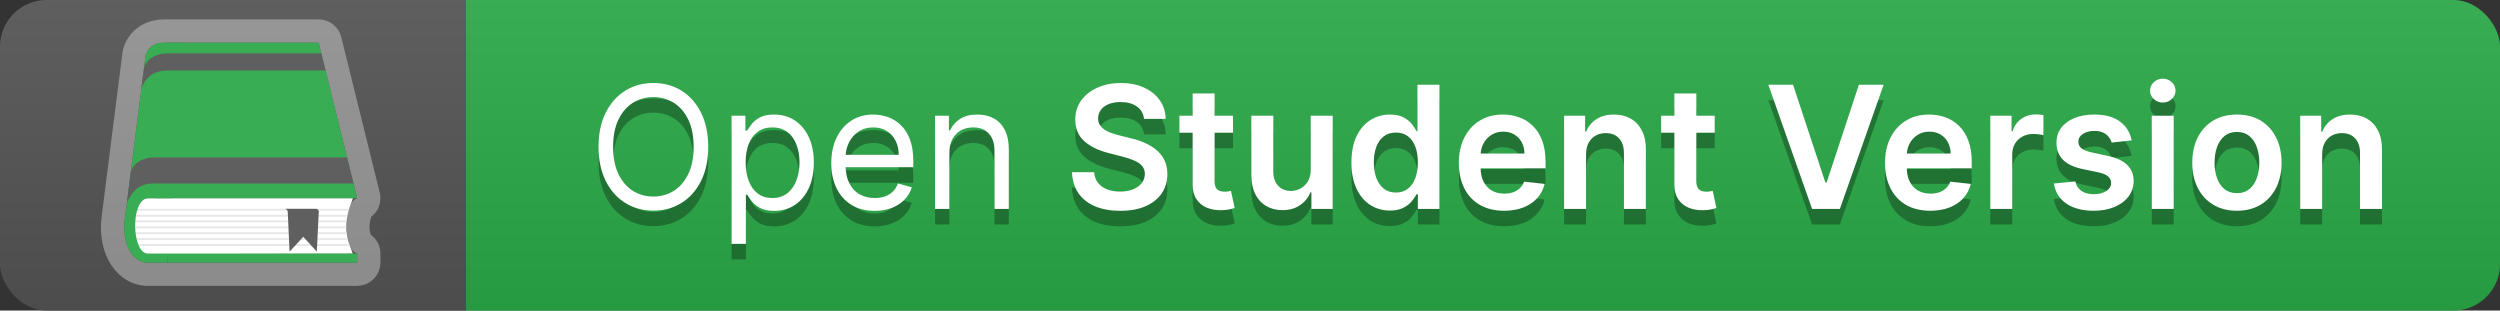 <svg width="161" height="20" viewBox="0 0 161 20" fill="none" xmlns="http://www.w3.org/2000/svg">
<rect x="0" y="0" width="161" height="20" fill="#333333" stroke="none"/>
<g clip-path="url(#clip0_202_12)">
<path d="M0 0H30V20H0V0Z" fill="#555555"/>
<path d="M30 0H161V20H30V0Z" fill="#2AAC48"/>
<path d="M0 0H161V20H0V0Z" fill="url(#paint0_linear_202_12)"/>
<path d="M45.609 10.455C45.609 11.298 45.456 12.028 45.152 12.642C44.847 13.257 44.429 13.731 43.898 14.064C43.367 14.397 42.76 14.564 42.078 14.564C41.395 14.564 40.789 14.397 40.257 14.064C39.726 13.731 39.308 13.257 39.003 12.642C38.699 12.028 38.546 11.298 38.546 10.455C38.546 9.611 38.699 8.882 39.003 8.267C39.308 7.653 39.726 7.179 40.257 6.845C40.789 6.512 41.395 6.345 42.078 6.345C42.76 6.345 43.367 6.512 43.898 6.845C44.429 7.179 44.847 7.653 45.152 8.267C45.456 8.882 45.609 9.611 45.609 10.455ZM44.671 10.455C44.671 9.762 44.556 9.177 44.324 8.701C44.095 8.224 43.783 7.864 43.39 7.619C42.999 7.374 42.562 7.252 42.078 7.252C41.593 7.252 41.154 7.374 40.761 7.619C40.371 7.864 40.059 8.224 39.828 8.701C39.599 9.177 39.484 9.762 39.484 10.455C39.484 11.147 39.599 11.732 39.828 12.209C40.059 12.685 40.371 13.046 40.761 13.291C41.154 13.535 41.593 13.658 42.078 13.658C42.562 13.658 42.999 13.535 43.39 13.291C43.783 13.046 44.095 12.685 44.324 12.209C44.556 11.732 44.671 11.147 44.671 10.455ZM47.113 16.705V8.455H48.003V9.408H48.113C48.181 9.304 48.274 9.171 48.394 9.009C48.516 8.845 48.691 8.699 48.917 8.572C49.147 8.442 49.456 8.377 49.847 8.377C50.352 8.377 50.798 8.503 51.183 8.755C51.569 9.008 51.869 9.366 52.085 9.83C52.302 10.293 52.41 10.84 52.41 11.47C52.41 12.106 52.302 12.656 52.085 13.123C51.869 13.586 51.57 13.945 51.187 14.201C50.804 14.453 50.363 14.58 49.863 14.58C49.477 14.58 49.169 14.516 48.937 14.388C48.705 14.258 48.527 14.111 48.402 13.947C48.277 13.78 48.181 13.642 48.113 13.533H48.035V16.705H47.113ZM48.019 11.455C48.019 11.908 48.085 12.307 48.218 12.654C48.351 12.998 48.545 13.267 48.8 13.463C49.056 13.655 49.368 13.752 49.738 13.752C50.123 13.752 50.445 13.65 50.703 13.447C50.963 13.241 51.158 12.965 51.289 12.619C51.421 12.27 51.488 11.882 51.488 11.455C51.488 11.033 51.423 10.653 51.292 10.314C51.165 9.973 50.971 9.703 50.71 9.505C50.453 9.305 50.128 9.205 49.738 9.205C49.363 9.205 49.048 9.3 48.792 9.49C48.537 9.677 48.345 9.94 48.214 10.279C48.084 10.615 48.019 11.007 48.019 11.455ZM56.331 14.58C55.753 14.58 55.255 14.452 54.835 14.197C54.419 13.939 54.097 13.58 53.871 13.119C53.647 12.655 53.535 12.116 53.535 11.502C53.535 10.887 53.647 10.345 53.871 9.877C54.097 9.405 54.412 9.038 54.816 8.775C55.222 8.509 55.696 8.377 56.238 8.377C56.55 8.377 56.859 8.429 57.164 8.533C57.468 8.637 57.746 8.806 57.996 9.041C58.246 9.272 58.445 9.58 58.593 9.962C58.742 10.345 58.816 10.817 58.816 11.377V11.767H54.191V10.97H57.878C57.878 10.632 57.811 10.33 57.675 10.064C57.542 9.798 57.352 9.589 57.105 9.435C56.86 9.281 56.571 9.205 56.238 9.205C55.871 9.205 55.553 9.296 55.285 9.478C55.019 9.658 54.815 9.892 54.671 10.181C54.528 10.47 54.456 10.78 54.456 11.111V11.642C54.456 12.095 54.535 12.479 54.691 12.794C54.85 13.107 55.07 13.345 55.351 13.509C55.632 13.671 55.959 13.752 56.331 13.752C56.574 13.752 56.792 13.718 56.988 13.65C57.186 13.58 57.356 13.476 57.499 13.338C57.643 13.197 57.753 13.022 57.831 12.814L58.722 13.064C58.628 13.366 58.471 13.632 58.249 13.861C58.028 14.088 57.755 14.264 57.429 14.392C57.104 14.517 56.738 14.58 56.331 14.58ZM61.14 10.845V14.455H60.218V8.455H61.109V9.392H61.187C61.328 9.087 61.541 8.843 61.828 8.658C62.114 8.47 62.484 8.377 62.937 8.377C63.343 8.377 63.699 8.46 64.003 8.627C64.308 8.791 64.545 9.041 64.714 9.377C64.884 9.71 64.968 10.132 64.968 10.642V14.455H64.046V10.705C64.046 10.233 63.924 9.866 63.679 9.603C63.434 9.337 63.099 9.205 62.671 9.205C62.377 9.205 62.114 9.268 61.882 9.396C61.653 9.524 61.472 9.71 61.339 9.955C61.206 10.199 61.14 10.496 61.14 10.845ZM73.674 8.654C73.638 8.313 73.484 8.047 73.213 7.857C72.945 7.667 72.596 7.572 72.166 7.572C71.864 7.572 71.605 7.617 71.389 7.709C71.173 7.8 71.008 7.923 70.893 8.08C70.778 8.236 70.72 8.414 70.717 8.615C70.717 8.781 70.755 8.926 70.831 9.048C70.909 9.171 71.014 9.275 71.147 9.361C71.28 9.444 71.427 9.515 71.588 9.572C71.75 9.629 71.913 9.677 72.077 9.716L72.827 9.904C73.129 9.974 73.419 10.069 73.698 10.189C73.979 10.309 74.23 10.46 74.452 10.642C74.676 10.824 74.853 11.044 74.983 11.302C75.113 11.56 75.178 11.862 75.178 12.209C75.178 12.677 75.058 13.09 74.819 13.447C74.579 13.801 74.233 14.078 73.78 14.279C73.329 14.477 72.784 14.576 72.143 14.576C71.521 14.576 70.98 14.479 70.522 14.287C70.066 14.094 69.71 13.813 69.452 13.443C69.197 13.073 69.058 12.623 69.038 12.091H70.463C70.484 12.37 70.57 12.602 70.721 12.787C70.872 12.972 71.069 13.11 71.311 13.201C71.556 13.292 71.829 13.338 72.131 13.338C72.447 13.338 72.722 13.291 72.96 13.197C73.199 13.101 73.387 12.968 73.522 12.798C73.657 12.627 73.726 12.426 73.729 12.197C73.726 11.989 73.665 11.817 73.545 11.681C73.426 11.543 73.258 11.429 73.041 11.338C72.828 11.244 72.578 11.16 72.291 11.088L71.381 10.853C70.722 10.684 70.202 10.427 69.819 10.084C69.439 9.737 69.249 9.278 69.249 8.705C69.249 8.233 69.376 7.821 69.631 7.466C69.889 7.112 70.239 6.837 70.682 6.642C71.125 6.444 71.626 6.345 72.186 6.345C72.754 6.345 73.251 6.444 73.678 6.642C74.108 6.837 74.445 7.11 74.69 7.459C74.935 7.805 75.061 8.203 75.069 8.654H73.674ZM79.404 8.455V9.548H75.955V8.455H79.404ZM76.806 7.017H78.22V12.65C78.22 12.84 78.249 12.986 78.306 13.088C78.366 13.186 78.444 13.254 78.54 13.291C78.637 13.327 78.744 13.345 78.861 13.345C78.949 13.345 79.03 13.339 79.103 13.326C79.178 13.313 79.236 13.301 79.275 13.291L79.513 14.396C79.438 14.422 79.33 14.451 79.189 14.482C79.051 14.513 78.882 14.531 78.681 14.537C78.327 14.547 78.008 14.494 77.724 14.377C77.44 14.257 77.215 14.072 77.048 13.822C76.884 13.572 76.803 13.259 76.806 12.884V7.017ZM84.411 11.931V8.455H85.825V14.455H84.454V13.388H84.391C84.256 13.724 84.033 13.999 83.723 14.213C83.416 14.426 83.037 14.533 82.586 14.533C82.193 14.533 81.846 14.445 81.543 14.271C81.244 14.094 81.01 13.838 80.84 13.502C80.671 13.163 80.586 12.754 80.586 12.275V8.455H82.001V12.056C82.001 12.436 82.105 12.739 82.313 12.963C82.521 13.186 82.795 13.298 83.133 13.298C83.342 13.298 83.543 13.248 83.739 13.146C83.934 13.044 84.094 12.893 84.219 12.693C84.347 12.49 84.411 12.236 84.411 11.931ZM89.505 14.56C89.034 14.56 88.612 14.439 88.24 14.197C87.867 13.955 87.573 13.603 87.357 13.142C87.141 12.681 87.033 12.121 87.033 11.463C87.033 10.796 87.142 10.233 87.361 9.775C87.582 9.314 87.88 8.966 88.255 8.732C88.63 8.495 89.048 8.377 89.509 8.377C89.861 8.377 90.15 8.436 90.376 8.556C90.603 8.673 90.783 8.815 90.915 8.982C91.048 9.146 91.151 9.301 91.224 9.447H91.283V6.455H92.701V14.455H91.31V13.509H91.224C91.151 13.655 91.046 13.81 90.908 13.974C90.77 14.136 90.587 14.274 90.361 14.388C90.134 14.503 89.849 14.56 89.505 14.56ZM89.9 13.4C90.199 13.4 90.455 13.319 90.665 13.158C90.876 12.994 91.037 12.766 91.146 12.474C91.255 12.182 91.31 11.843 91.31 11.455C91.31 11.067 91.255 10.729 91.146 10.443C91.039 10.156 90.88 9.934 90.669 9.775C90.461 9.616 90.205 9.537 89.9 9.537C89.585 9.537 89.322 9.619 89.111 9.783C88.9 9.947 88.741 10.173 88.634 10.463C88.528 10.752 88.474 11.082 88.474 11.455C88.474 11.83 88.528 12.164 88.634 12.459C88.744 12.75 88.904 12.981 89.115 13.15C89.328 13.317 89.59 13.4 89.9 13.4ZM96.864 14.572C96.262 14.572 95.743 14.447 95.305 14.197C94.87 13.944 94.536 13.588 94.301 13.127C94.067 12.663 93.95 12.117 93.95 11.49C93.95 10.873 94.067 10.331 94.301 9.865C94.538 9.396 94.869 9.031 95.293 8.771C95.718 8.508 96.217 8.377 96.79 8.377C97.159 8.377 97.508 8.436 97.836 8.556C98.167 8.673 98.459 8.856 98.711 9.103C98.967 9.35 99.167 9.666 99.313 10.048C99.459 10.429 99.532 10.882 99.532 11.408V11.841H94.614V10.888H98.176C98.174 10.617 98.115 10.377 98.001 10.166C97.886 9.952 97.726 9.784 97.52 9.662C97.317 9.539 97.08 9.478 96.809 9.478C96.52 9.478 96.266 9.548 96.047 9.689C95.829 9.827 95.658 10.009 95.536 10.236C95.416 10.46 95.355 10.706 95.352 10.974V11.806C95.352 12.155 95.416 12.455 95.543 12.705C95.671 12.952 95.849 13.142 96.079 13.275C96.308 13.405 96.576 13.47 96.883 13.47C97.089 13.47 97.275 13.442 97.442 13.384C97.609 13.324 97.753 13.237 97.876 13.123C97.998 13.008 98.09 12.866 98.153 12.697L99.473 12.845C99.39 13.194 99.231 13.499 98.997 13.759C98.765 14.017 98.468 14.218 98.106 14.361C97.744 14.502 97.33 14.572 96.864 14.572ZM102.142 10.939V14.455H100.728V8.455H102.08V9.474H102.15C102.288 9.138 102.508 8.871 102.81 8.673C103.115 8.475 103.491 8.377 103.939 8.377C104.353 8.377 104.714 8.465 105.021 8.642C105.331 8.819 105.57 9.076 105.74 9.412C105.912 9.748 105.996 10.155 105.994 10.634V14.455H104.58V10.853C104.58 10.452 104.475 10.138 104.267 9.912C104.061 9.685 103.776 9.572 103.412 9.572C103.164 9.572 102.944 9.627 102.751 9.736C102.561 9.843 102.412 9.998 102.302 10.201C102.195 10.404 102.142 10.65 102.142 10.939ZM110.427 8.455V9.548H106.978V8.455H110.427ZM107.83 7.017H109.244V12.65C109.244 12.84 109.272 12.986 109.33 13.088C109.389 13.186 109.468 13.254 109.564 13.291C109.66 13.327 109.767 13.345 109.884 13.345C109.973 13.345 110.054 13.339 110.126 13.326C110.202 13.313 110.259 13.301 110.298 13.291L110.537 14.396C110.461 14.422 110.353 14.451 110.212 14.482C110.074 14.513 109.905 14.531 109.705 14.537C109.35 14.547 109.031 14.494 108.748 14.377C108.464 14.257 108.238 14.072 108.072 13.822C107.908 13.572 107.827 13.259 107.83 12.884V7.017ZM115.471 6.455L117.553 12.752H117.635L119.713 6.455H121.307L118.487 14.455H116.698L113.881 6.455H115.471ZM124.31 14.572C123.708 14.572 123.189 14.447 122.751 14.197C122.317 13.944 121.982 13.588 121.748 13.127C121.513 12.663 121.396 12.117 121.396 11.49C121.396 10.873 121.513 10.331 121.748 9.865C121.985 9.396 122.315 9.031 122.74 8.771C123.164 8.508 123.663 8.377 124.236 8.377C124.606 8.377 124.955 8.436 125.283 8.556C125.613 8.673 125.905 8.856 126.158 9.103C126.413 9.35 126.613 9.666 126.759 10.048C126.905 10.429 126.978 10.882 126.978 11.408V11.841H122.06V10.888H125.623C125.62 10.617 125.561 10.377 125.447 10.166C125.332 9.952 125.172 9.784 124.966 9.662C124.763 9.539 124.526 9.478 124.255 9.478C123.966 9.478 123.712 9.548 123.494 9.689C123.275 9.827 123.104 10.009 122.982 10.236C122.862 10.46 122.801 10.706 122.798 10.974V11.806C122.798 12.155 122.862 12.455 122.99 12.705C123.117 12.952 123.296 13.142 123.525 13.275C123.754 13.405 124.022 13.47 124.33 13.47C124.535 13.47 124.722 13.442 124.888 13.384C125.055 13.324 125.199 13.237 125.322 13.123C125.444 13.008 125.537 12.866 125.599 12.697L126.919 12.845C126.836 13.194 126.677 13.499 126.443 13.759C126.211 14.017 125.914 14.218 125.552 14.361C125.19 14.502 124.776 14.572 124.31 14.572ZM128.174 14.455V8.455H129.545V9.455H129.608C129.717 9.108 129.905 8.841 130.17 8.654C130.439 8.464 130.745 8.369 131.088 8.369C131.167 8.369 131.254 8.373 131.35 8.38C131.449 8.386 131.531 8.395 131.596 8.408V9.709C131.536 9.688 131.441 9.669 131.311 9.654C131.183 9.636 131.06 9.627 130.94 9.627C130.682 9.627 130.45 9.683 130.245 9.794C130.042 9.904 129.881 10.056 129.764 10.252C129.647 10.447 129.588 10.672 129.588 10.927V14.455H128.174ZM137.278 10.041L135.989 10.181C135.952 10.051 135.889 9.929 135.797 9.814C135.709 9.699 135.589 9.607 135.438 9.537C135.287 9.466 135.102 9.431 134.883 9.431C134.589 9.431 134.342 9.495 134.141 9.623C133.943 9.75 133.846 9.916 133.848 10.119C133.846 10.293 133.909 10.435 134.04 10.544C134.172 10.654 134.391 10.744 134.696 10.814L135.719 11.033C136.287 11.155 136.709 11.349 136.985 11.615C137.264 11.88 137.404 12.228 137.407 12.658C137.404 13.035 137.293 13.369 137.075 13.658C136.859 13.944 136.558 14.168 136.172 14.33C135.787 14.491 135.344 14.572 134.844 14.572C134.11 14.572 133.519 14.418 133.071 14.111C132.623 13.801 132.356 13.37 132.27 12.818L133.649 12.685C133.711 12.956 133.844 13.16 134.047 13.298C134.25 13.436 134.515 13.505 134.84 13.505C135.176 13.505 135.446 13.436 135.649 13.298C135.855 13.16 135.958 12.99 135.958 12.787C135.958 12.615 135.891 12.473 135.758 12.361C135.628 12.249 135.425 12.163 135.149 12.103L134.125 11.888C133.55 11.768 133.124 11.567 132.848 11.283C132.572 10.996 132.435 10.634 132.438 10.197C132.435 9.827 132.536 9.507 132.739 9.236C132.944 8.962 133.23 8.752 133.594 8.603C133.961 8.452 134.385 8.377 134.864 8.377C135.567 8.377 136.12 8.526 136.524 8.826C136.93 9.125 137.181 9.53 137.278 10.041ZM138.573 14.455V8.455H139.987V14.455H138.573ZM139.284 7.603C139.06 7.603 138.867 7.529 138.706 7.38C138.544 7.229 138.463 7.048 138.463 6.837C138.463 6.624 138.544 6.443 138.706 6.294C138.867 6.143 139.06 6.068 139.284 6.068C139.51 6.068 139.703 6.143 139.862 6.294C140.023 6.443 140.104 6.624 140.104 6.837C140.104 7.048 140.023 7.229 139.862 7.38C139.703 7.529 139.51 7.603 139.284 7.603ZM144.058 14.572C143.472 14.572 142.964 14.443 142.535 14.185C142.105 13.927 141.772 13.567 141.535 13.103C141.3 12.639 141.183 12.098 141.183 11.478C141.183 10.858 141.3 10.315 141.535 9.849C141.772 9.383 142.105 9.021 142.535 8.763C142.964 8.505 143.472 8.377 144.058 8.377C144.644 8.377 145.152 8.505 145.582 8.763C146.011 9.021 146.343 9.383 146.578 9.849C146.815 10.315 146.933 10.858 146.933 11.478C146.933 12.098 146.815 12.639 146.578 13.103C146.343 13.567 146.011 13.927 145.582 14.185C145.152 14.443 144.644 14.572 144.058 14.572ZM144.066 13.439C144.384 13.439 144.649 13.352 144.863 13.177C145.076 13 145.235 12.763 145.339 12.466C145.446 12.169 145.5 11.839 145.5 11.474C145.5 11.107 145.446 10.775 145.339 10.478C145.235 10.179 145.076 9.94 144.863 9.763C144.649 9.586 144.384 9.498 144.066 9.498C143.74 9.498 143.47 9.586 143.253 9.763C143.04 9.94 142.88 10.179 142.773 10.478C142.669 10.775 142.617 11.107 142.617 11.474C142.617 11.839 142.669 12.169 142.773 12.466C142.88 12.763 143.04 13 143.253 13.177C143.47 13.352 143.74 13.439 144.066 13.439ZM149.547 10.939V14.455H148.133V8.455H149.485V9.474H149.555C149.693 9.138 149.913 8.871 150.215 8.673C150.52 8.475 150.896 8.377 151.344 8.377C151.758 8.377 152.119 8.465 152.426 8.642C152.736 8.819 152.976 9.076 153.145 9.412C153.317 9.748 153.402 10.155 153.399 10.634V14.455H151.985V10.853C151.985 10.452 151.881 10.138 151.672 9.912C151.467 9.685 151.181 9.572 150.817 9.572C150.569 9.572 150.349 9.627 150.157 9.736C149.967 9.843 149.817 9.998 149.708 10.201C149.601 10.404 149.547 10.65 149.547 10.939Z" fill="#010101" fill-opacity="0.3"/>
<path d="M45.609 9.455C45.609 10.298 45.456 11.028 45.152 11.642C44.847 12.257 44.429 12.731 43.898 13.064C43.367 13.397 42.76 13.564 42.078 13.564C41.395 13.564 40.789 13.397 40.257 13.064C39.726 12.731 39.308 12.257 39.003 11.642C38.699 11.028 38.546 10.298 38.546 9.455C38.546 8.611 38.699 7.882 39.003 7.267C39.308 6.653 39.726 6.179 40.257 5.845C40.789 5.512 41.395 5.345 42.078 5.345C42.76 5.345 43.367 5.512 43.898 5.845C44.429 6.179 44.847 6.653 45.152 7.267C45.456 7.882 45.609 8.611 45.609 9.455ZM44.671 9.455C44.671 8.762 44.556 8.177 44.324 7.701C44.095 7.224 43.783 6.864 43.39 6.619C42.999 6.374 42.562 6.252 42.078 6.252C41.593 6.252 41.154 6.374 40.761 6.619C40.371 6.864 40.059 7.224 39.828 7.701C39.599 8.177 39.484 8.762 39.484 9.455C39.484 10.147 39.599 10.732 39.828 11.209C40.059 11.685 40.371 12.046 40.761 12.291C41.154 12.535 41.593 12.658 42.078 12.658C42.562 12.658 42.999 12.535 43.39 12.291C43.783 12.046 44.095 11.685 44.324 11.209C44.556 10.732 44.671 10.147 44.671 9.455ZM47.113 15.705V7.455H48.003V8.408H48.113C48.181 8.304 48.274 8.171 48.394 8.009C48.516 7.845 48.691 7.699 48.917 7.572C49.147 7.442 49.456 7.377 49.847 7.377C50.352 7.377 50.798 7.503 51.183 7.755C51.569 8.008 51.869 8.366 52.085 8.83C52.302 9.293 52.41 9.84 52.41 10.47C52.41 11.106 52.302 11.656 52.085 12.123C51.869 12.586 51.57 12.945 51.187 13.201C50.804 13.453 50.363 13.58 49.863 13.58C49.477 13.58 49.169 13.516 48.937 13.388C48.705 13.258 48.527 13.111 48.402 12.947C48.277 12.78 48.181 12.642 48.113 12.533H48.035V15.705H47.113ZM48.019 10.455C48.019 10.908 48.085 11.307 48.218 11.654C48.351 11.998 48.545 12.267 48.8 12.463C49.056 12.655 49.368 12.752 49.738 12.752C50.123 12.752 50.445 12.65 50.703 12.447C50.963 12.241 51.158 11.965 51.289 11.619C51.421 11.27 51.488 10.882 51.488 10.455C51.488 10.033 51.423 9.653 51.292 9.314C51.165 8.973 50.971 8.703 50.71 8.505C50.453 8.305 50.128 8.205 49.738 8.205C49.363 8.205 49.048 8.3 48.792 8.49C48.537 8.677 48.345 8.94 48.214 9.279C48.084 9.615 48.019 10.007 48.019 10.455ZM56.331 13.58C55.753 13.58 55.255 13.452 54.835 13.197C54.419 12.939 54.097 12.58 53.871 12.119C53.647 11.655 53.535 11.116 53.535 10.502C53.535 9.887 53.647 9.345 53.871 8.877C54.097 8.405 54.412 8.038 54.816 7.775C55.222 7.509 55.696 7.377 56.238 7.377C56.55 7.377 56.859 7.429 57.164 7.533C57.468 7.637 57.746 7.806 57.996 8.041C58.246 8.272 58.445 8.58 58.593 8.962C58.742 9.345 58.816 9.817 58.816 10.377V10.767H54.191V9.97H57.878C57.878 9.632 57.811 9.33 57.675 9.064C57.542 8.798 57.352 8.589 57.105 8.435C56.86 8.281 56.571 8.205 56.238 8.205C55.871 8.205 55.553 8.296 55.285 8.478C55.019 8.658 54.815 8.892 54.671 9.181C54.528 9.47 54.456 9.78 54.456 10.111V10.642C54.456 11.095 54.535 11.479 54.691 11.794C54.85 12.107 55.07 12.345 55.351 12.509C55.632 12.671 55.959 12.752 56.331 12.752C56.574 12.752 56.792 12.718 56.988 12.65C57.186 12.58 57.356 12.476 57.499 12.338C57.643 12.197 57.753 12.022 57.831 11.814L58.722 12.064C58.628 12.366 58.471 12.632 58.249 12.861C58.028 13.088 57.755 13.264 57.429 13.392C57.104 13.517 56.738 13.58 56.331 13.58ZM61.14 9.845V13.455H60.218V7.455H61.109V8.392H61.187C61.328 8.087 61.541 7.843 61.828 7.658C62.114 7.47 62.484 7.377 62.937 7.377C63.343 7.377 63.699 7.46 64.003 7.627C64.308 7.791 64.545 8.041 64.714 8.377C64.884 8.71 64.968 9.132 64.968 9.642V13.455H64.046V9.705C64.046 9.233 63.924 8.866 63.679 8.603C63.434 8.337 63.099 8.205 62.671 8.205C62.377 8.205 62.114 8.268 61.882 8.396C61.653 8.524 61.472 8.71 61.339 8.955C61.206 9.199 61.14 9.496 61.14 9.845ZM73.674 7.654C73.638 7.313 73.484 7.047 73.213 6.857C72.945 6.667 72.596 6.572 72.166 6.572C71.864 6.572 71.605 6.617 71.389 6.709C71.173 6.8 71.008 6.923 70.893 7.08C70.778 7.236 70.72 7.414 70.717 7.615C70.717 7.781 70.755 7.926 70.831 8.048C70.909 8.171 71.014 8.275 71.147 8.361C71.28 8.444 71.427 8.515 71.588 8.572C71.75 8.629 71.913 8.677 72.077 8.716L72.827 8.904C73.129 8.974 73.419 9.069 73.698 9.189C73.979 9.309 74.23 9.46 74.452 9.642C74.676 9.824 74.853 10.044 74.983 10.302C75.113 10.56 75.178 10.862 75.178 11.209C75.178 11.677 75.058 12.09 74.819 12.447C74.579 12.801 74.233 13.078 73.78 13.279C73.329 13.477 72.784 13.576 72.143 13.576C71.521 13.576 70.98 13.479 70.522 13.287C70.066 13.094 69.71 12.813 69.452 12.443C69.197 12.073 69.058 11.623 69.038 11.091H70.463C70.484 11.37 70.57 11.602 70.721 11.787C70.872 11.972 71.069 12.11 71.311 12.201C71.556 12.292 71.829 12.338 72.131 12.338C72.447 12.338 72.722 12.291 72.96 12.197C73.199 12.101 73.387 11.968 73.522 11.798C73.657 11.627 73.726 11.426 73.729 11.197C73.726 10.989 73.665 10.817 73.545 10.681C73.426 10.543 73.258 10.429 73.041 10.338C72.828 10.244 72.578 10.16 72.291 10.088L71.381 9.853C70.722 9.684 70.202 9.427 69.819 9.084C69.439 8.737 69.249 8.278 69.249 7.705C69.249 7.233 69.376 6.821 69.631 6.466C69.889 6.112 70.239 5.837 70.682 5.642C71.125 5.444 71.626 5.345 72.186 5.345C72.754 5.345 73.251 5.444 73.678 5.642C74.108 5.837 74.445 6.11 74.69 6.459C74.935 6.805 75.061 7.203 75.069 7.654H73.674ZM79.404 7.455V8.548H75.955V7.455H79.404ZM76.806 6.017H78.22V11.65C78.22 11.84 78.249 11.986 78.306 12.088C78.366 12.186 78.444 12.254 78.54 12.291C78.637 12.327 78.744 12.345 78.861 12.345C78.949 12.345 79.03 12.339 79.103 12.326C79.178 12.313 79.236 12.301 79.275 12.291L79.513 13.396C79.438 13.422 79.33 13.451 79.189 13.482C79.051 13.513 78.882 13.531 78.681 13.537C78.327 13.547 78.008 13.494 77.724 13.377C77.44 13.257 77.215 13.072 77.048 12.822C76.884 12.572 76.803 12.259 76.806 11.884V6.017ZM84.411 10.931V7.455H85.825V13.455H84.454V12.388H84.391C84.256 12.724 84.033 12.999 83.723 13.213C83.416 13.426 83.037 13.533 82.586 13.533C82.193 13.533 81.846 13.445 81.543 13.271C81.244 13.094 81.01 12.838 80.84 12.502C80.671 12.163 80.586 11.754 80.586 11.275V7.455H82.001V11.056C82.001 11.436 82.105 11.739 82.313 11.963C82.521 12.186 82.795 12.298 83.133 12.298C83.342 12.298 83.543 12.248 83.739 12.146C83.934 12.044 84.094 11.893 84.219 11.693C84.347 11.49 84.411 11.236 84.411 10.931ZM89.505 13.56C89.034 13.56 88.612 13.439 88.24 13.197C87.867 12.955 87.573 12.603 87.357 12.142C87.141 11.681 87.033 11.121 87.033 10.463C87.033 9.796 87.142 9.233 87.361 8.775C87.582 8.314 87.88 7.966 88.255 7.732C88.63 7.495 89.048 7.377 89.509 7.377C89.861 7.377 90.15 7.436 90.376 7.556C90.603 7.673 90.783 7.815 90.915 7.982C91.048 8.146 91.151 8.301 91.224 8.447H91.283V5.455H92.701V13.455H91.31V12.509H91.224C91.151 12.655 91.046 12.81 90.908 12.974C90.77 13.136 90.587 13.274 90.361 13.388C90.134 13.503 89.849 13.56 89.505 13.56ZM89.9 12.4C90.199 12.4 90.455 12.319 90.665 12.158C90.876 11.994 91.037 11.766 91.146 11.474C91.255 11.182 91.31 10.843 91.31 10.455C91.31 10.067 91.255 9.729 91.146 9.443C91.039 9.156 90.88 8.934 90.669 8.775C90.461 8.616 90.205 8.537 89.9 8.537C89.585 8.537 89.322 8.619 89.111 8.783C88.9 8.947 88.741 9.173 88.634 9.462C88.528 9.752 88.474 10.082 88.474 10.455C88.474 10.83 88.528 11.164 88.634 11.459C88.744 11.75 88.904 11.981 89.115 12.15C89.328 12.317 89.59 12.4 89.9 12.4ZM96.864 13.572C96.262 13.572 95.743 13.447 95.305 13.197C94.87 12.944 94.536 12.588 94.301 12.127C94.067 11.663 93.95 11.117 93.95 10.49C93.95 9.873 94.067 9.331 94.301 8.865C94.538 8.396 94.869 8.031 95.293 7.771C95.718 7.508 96.217 7.377 96.79 7.377C97.159 7.377 97.508 7.436 97.836 7.556C98.167 7.673 98.459 7.856 98.711 8.103C98.967 8.35 99.167 8.666 99.313 9.048C99.459 9.429 99.532 9.882 99.532 10.408V10.841H94.614V9.888H98.176C98.174 9.617 98.115 9.377 98.001 9.166C97.886 8.952 97.726 8.784 97.52 8.662C97.317 8.539 97.08 8.478 96.809 8.478C96.52 8.478 96.266 8.548 96.047 8.689C95.829 8.827 95.658 9.009 95.536 9.236C95.416 9.46 95.355 9.706 95.352 9.974V10.806C95.352 11.155 95.416 11.455 95.543 11.705C95.671 11.952 95.849 12.142 96.079 12.275C96.308 12.405 96.576 12.47 96.883 12.47C97.089 12.47 97.275 12.442 97.442 12.384C97.609 12.324 97.753 12.237 97.876 12.123C97.998 12.008 98.09 11.866 98.153 11.697L99.473 11.845C99.39 12.194 99.231 12.499 98.997 12.759C98.765 13.017 98.468 13.218 98.106 13.361C97.744 13.502 97.33 13.572 96.864 13.572ZM102.142 9.939V13.455H100.728V7.455H102.08V8.474H102.15C102.288 8.138 102.508 7.871 102.81 7.673C103.115 7.475 103.491 7.377 103.939 7.377C104.353 7.377 104.714 7.465 105.021 7.642C105.331 7.819 105.57 8.076 105.74 8.412C105.912 8.748 105.996 9.155 105.994 9.634V13.455H104.58V9.853C104.58 9.452 104.475 9.138 104.267 8.912C104.061 8.685 103.776 8.572 103.412 8.572C103.164 8.572 102.944 8.627 102.751 8.736C102.561 8.843 102.412 8.998 102.302 9.201C102.195 9.404 102.142 9.65 102.142 9.939ZM110.427 7.455V8.548H106.978V7.455H110.427ZM107.83 6.017H109.244V11.65C109.244 11.84 109.272 11.986 109.33 12.088C109.389 12.186 109.468 12.254 109.564 12.291C109.66 12.327 109.767 12.345 109.884 12.345C109.973 12.345 110.054 12.339 110.126 12.326C110.202 12.313 110.259 12.301 110.298 12.291L110.537 13.396C110.461 13.422 110.353 13.451 110.212 13.482C110.074 13.513 109.905 13.531 109.705 13.537C109.35 13.547 109.031 13.494 108.748 13.377C108.464 13.257 108.238 13.072 108.072 12.822C107.908 12.572 107.827 12.259 107.83 11.884V6.017ZM115.471 5.455L117.553 11.752H117.635L119.713 5.455H121.307L118.487 13.455H116.698L113.881 5.455H115.471ZM124.31 13.572C123.708 13.572 123.189 13.447 122.751 13.197C122.317 12.944 121.982 12.588 121.748 12.127C121.513 11.663 121.396 11.117 121.396 10.49C121.396 9.873 121.513 9.331 121.748 8.865C121.985 8.396 122.315 8.031 122.74 7.771C123.164 7.508 123.663 7.377 124.236 7.377C124.606 7.377 124.955 7.436 125.283 7.556C125.613 7.673 125.905 7.856 126.158 8.103C126.413 8.35 126.613 8.666 126.759 9.048C126.905 9.429 126.978 9.882 126.978 10.408V10.841H122.06V9.888H125.623C125.62 9.617 125.561 9.377 125.447 9.166C125.332 8.952 125.172 8.784 124.966 8.662C124.763 8.539 124.526 8.478 124.255 8.478C123.966 8.478 123.712 8.548 123.494 8.689C123.275 8.827 123.104 9.009 122.982 9.236C122.862 9.46 122.801 9.706 122.798 9.974V10.806C122.798 11.155 122.862 11.455 122.99 11.705C123.117 11.952 123.296 12.142 123.525 12.275C123.754 12.405 124.022 12.47 124.33 12.47C124.535 12.47 124.722 12.442 124.888 12.384C125.055 12.324 125.199 12.237 125.322 12.123C125.444 12.008 125.537 11.866 125.599 11.697L126.919 11.845C126.836 12.194 126.677 12.499 126.443 12.759C126.211 13.017 125.914 13.218 125.552 13.361C125.19 13.502 124.776 13.572 124.31 13.572ZM128.174 13.455V7.455H129.545V8.455H129.608C129.717 8.108 129.905 7.841 130.17 7.654C130.439 7.464 130.745 7.369 131.088 7.369C131.167 7.369 131.254 7.373 131.35 7.38C131.449 7.386 131.531 7.395 131.596 7.408V8.709C131.536 8.688 131.441 8.669 131.311 8.654C131.183 8.636 131.06 8.627 130.94 8.627C130.682 8.627 130.45 8.683 130.245 8.794C130.042 8.904 129.881 9.056 129.764 9.252C129.647 9.447 129.588 9.672 129.588 9.927V13.455H128.174ZM137.278 9.041L135.989 9.181C135.952 9.051 135.889 8.929 135.797 8.814C135.709 8.699 135.589 8.607 135.438 8.537C135.287 8.466 135.102 8.431 134.883 8.431C134.589 8.431 134.342 8.495 134.141 8.623C133.943 8.75 133.846 8.916 133.848 9.119C133.846 9.293 133.909 9.435 134.04 9.544C134.172 9.654 134.391 9.744 134.696 9.814L135.719 10.033C136.287 10.155 136.709 10.349 136.985 10.615C137.264 10.88 137.404 11.228 137.407 11.658C137.404 12.035 137.293 12.369 137.075 12.658C136.859 12.944 136.558 13.168 136.172 13.33C135.787 13.491 135.344 13.572 134.844 13.572C134.11 13.572 133.519 13.418 133.071 13.111C132.623 12.801 132.356 12.37 132.27 11.818L133.649 11.685C133.711 11.956 133.844 12.16 134.047 12.298C134.25 12.436 134.515 12.505 134.84 12.505C135.176 12.505 135.446 12.436 135.649 12.298C135.855 12.16 135.958 11.99 135.958 11.787C135.958 11.615 135.891 11.473 135.758 11.361C135.628 11.249 135.425 11.163 135.149 11.103L134.125 10.888C133.55 10.768 133.124 10.567 132.848 10.283C132.572 9.996 132.435 9.634 132.438 9.197C132.435 8.827 132.536 8.507 132.739 8.236C132.944 7.962 133.23 7.752 133.594 7.603C133.961 7.452 134.385 7.377 134.864 7.377C135.567 7.377 136.12 7.526 136.524 7.826C136.93 8.125 137.181 8.53 137.278 9.041ZM138.573 13.455V7.455H139.987V13.455H138.573ZM139.284 6.603C139.06 6.603 138.867 6.529 138.706 6.38C138.544 6.229 138.463 6.048 138.463 5.837C138.463 5.624 138.544 5.443 138.706 5.294C138.867 5.143 139.06 5.068 139.284 5.068C139.51 5.068 139.703 5.143 139.862 5.294C140.023 5.443 140.104 5.624 140.104 5.837C140.104 6.048 140.023 6.229 139.862 6.38C139.703 6.529 139.51 6.603 139.284 6.603ZM144.058 13.572C143.472 13.572 142.964 13.443 142.535 13.185C142.105 12.927 141.772 12.567 141.535 12.103C141.3 11.639 141.183 11.098 141.183 10.478C141.183 9.858 141.3 9.315 141.535 8.849C141.772 8.383 142.105 8.021 142.535 7.763C142.964 7.505 143.472 7.377 144.058 7.377C144.644 7.377 145.152 7.505 145.582 7.763C146.011 8.021 146.343 8.383 146.578 8.849C146.815 9.315 146.933 9.858 146.933 10.478C146.933 11.098 146.815 11.639 146.578 12.103C146.343 12.567 146.011 12.927 145.582 13.185C145.152 13.443 144.644 13.572 144.058 13.572ZM144.066 12.439C144.384 12.439 144.649 12.352 144.863 12.177C145.076 12 145.235 11.763 145.339 11.466C145.446 11.169 145.5 10.839 145.5 10.474C145.5 10.107 145.446 9.775 145.339 9.478C145.235 9.179 145.076 8.94 144.863 8.763C144.649 8.586 144.384 8.498 144.066 8.498C143.74 8.498 143.47 8.586 143.253 8.763C143.04 8.94 142.88 9.179 142.773 9.478C142.669 9.775 142.617 10.107 142.617 10.474C142.617 10.839 142.669 11.169 142.773 11.466C142.88 11.763 143.04 12 143.253 12.177C143.47 12.352 143.74 12.439 144.066 12.439ZM149.547 9.939V13.455H148.133V7.455H149.485V8.474H149.555C149.693 8.138 149.913 7.871 150.215 7.673C150.52 7.475 150.896 7.377 151.344 7.377C151.758 7.377 152.119 7.465 152.426 7.642C152.736 7.819 152.976 8.076 153.145 8.412C153.317 8.748 153.402 9.155 153.399 9.634V13.455H151.985V9.853C151.985 9.452 151.881 9.138 151.672 8.912C151.467 8.685 151.181 8.572 150.817 8.572C150.569 8.572 150.349 8.627 150.157 8.736C149.967 8.843 149.817 8.998 149.708 9.201C149.601 9.404 149.547 9.65 149.547 9.939Z" fill="white"/>
<path d="M23.048 14.65C23.042 14.33 23.102 13.965 23.271 13.462C23.395 13.414 23.506 13.333 23.591 13.225C23.733 13.044 23.783 12.807 23.728 12.583L21.25 2.57C21.167 2.235 20.866 2 20.522 2H11.656H10.564C9.873 2 9.365 2.268 9.039 2.64C8.766 2.95 8.632 3.322 8.615 3.612L7.315 13.845C7.163 14.798 7.281 15.701 7.639 16.399C8.001 17.102 8.654 17.66 9.524 17.66C9.524 17.66 9.524 17.66 9.524 17.66L10.797 17.66H10.797H23C23.414 17.66 23.75 17.325 23.75 16.91V16.329C23.75 16.002 23.541 15.725 23.25 15.621C23.115 15.245 23.053 14.948 23.048 14.65Z" stroke="white" stroke-opacity="0.35" stroke-width="1.5" stroke-linejoin="round"/>
<path d="M8.607 12.763H22.729C22.117 14.317 22.191 15.083 22.729 16.342L8.607 16.368V12.763Z" fill="white"/>
<path fill-rule="evenodd" clip-rule="evenodd" d="M8.607 13.564V13.448H22.488C22.477 13.487 22.465 13.526 22.455 13.564H8.607ZM8.607 13.952V13.835H22.387C22.378 13.874 22.37 13.913 22.363 13.952H8.607ZM8.607 14.313V14.197H22.324C22.319 14.236 22.314 14.275 22.311 14.313H8.607ZM8.607 14.701V14.585H22.297C22.297 14.624 22.297 14.662 22.298 14.701H8.607ZM8.607 15.076V14.959H22.317C22.321 14.998 22.326 15.037 22.332 15.076H8.607ZM8.607 15.45V15.334H22.382C22.391 15.373 22.4 15.411 22.41 15.45H8.607ZM8.607 15.838V15.722H22.491C22.503 15.76 22.517 15.799 22.53 15.838H8.607Z" fill="#E6E6E6"/>
<path d="M18.53 13.634C18.53 13.572 18.466 13.448 18.339 13.448H20.339C20.466 13.448 20.53 13.541 20.53 13.634L20.403 16.205L19.53 15.251L18.648 16.205L18.53 13.634Z" fill="#5F5F5F"/>
<path d="M10.816 16.329H23V16.91H10.797L10.816 16.329Z" fill="#38AD53"/>
<path d="M10.699 2.75H20.522L23 12.763H10.041L10.699 2.75Z" fill="#38AD53"/>
<path d="M9.363 3.674C9.363 3.467 9.602 2.75 10.564 2.75H11.656L11.049 12.763H9.524C8.381 12.866 8.478 16.329 9.525 16.329H10.816L10.797 16.91H9.524C8.504 16.91 7.786 15.618 8.058 13.952L9.363 3.674Z" fill="#38AD53"/>
<path d="M22.351 10.14H9.873C9.311 10.14 8.641 10.427 8.426 11.045L8.168 13.086C8.407 12.505 8.84 11.82 9.822 11.82H22.766L22.351 10.14Z" fill="#5F5F5F"/>
<path d="M20.691 3.435H10.791C10.138 3.435 9.492 3.725 9.278 4.343L9.111 5.657C9.35 5.076 9.809 4.539 10.791 4.539H20.965L20.691 3.435Z" fill="#5F5F5F"/>
</g>
<defs>
<linearGradient id="paint0_linear_202_12" x1="0" y1="0" x2="0" y2="20" gradientUnits="userSpaceOnUse">
<stop stop-color="#BBBBBB" stop-opacity="0.1"/>
<stop offset="1" stop-opacity="0.1"/>
</linearGradient>
<clipPath id="clip0_202_12">
<rect width="161" height="20" rx="3" fill="white"/>
</clipPath>
</defs>
</svg>
